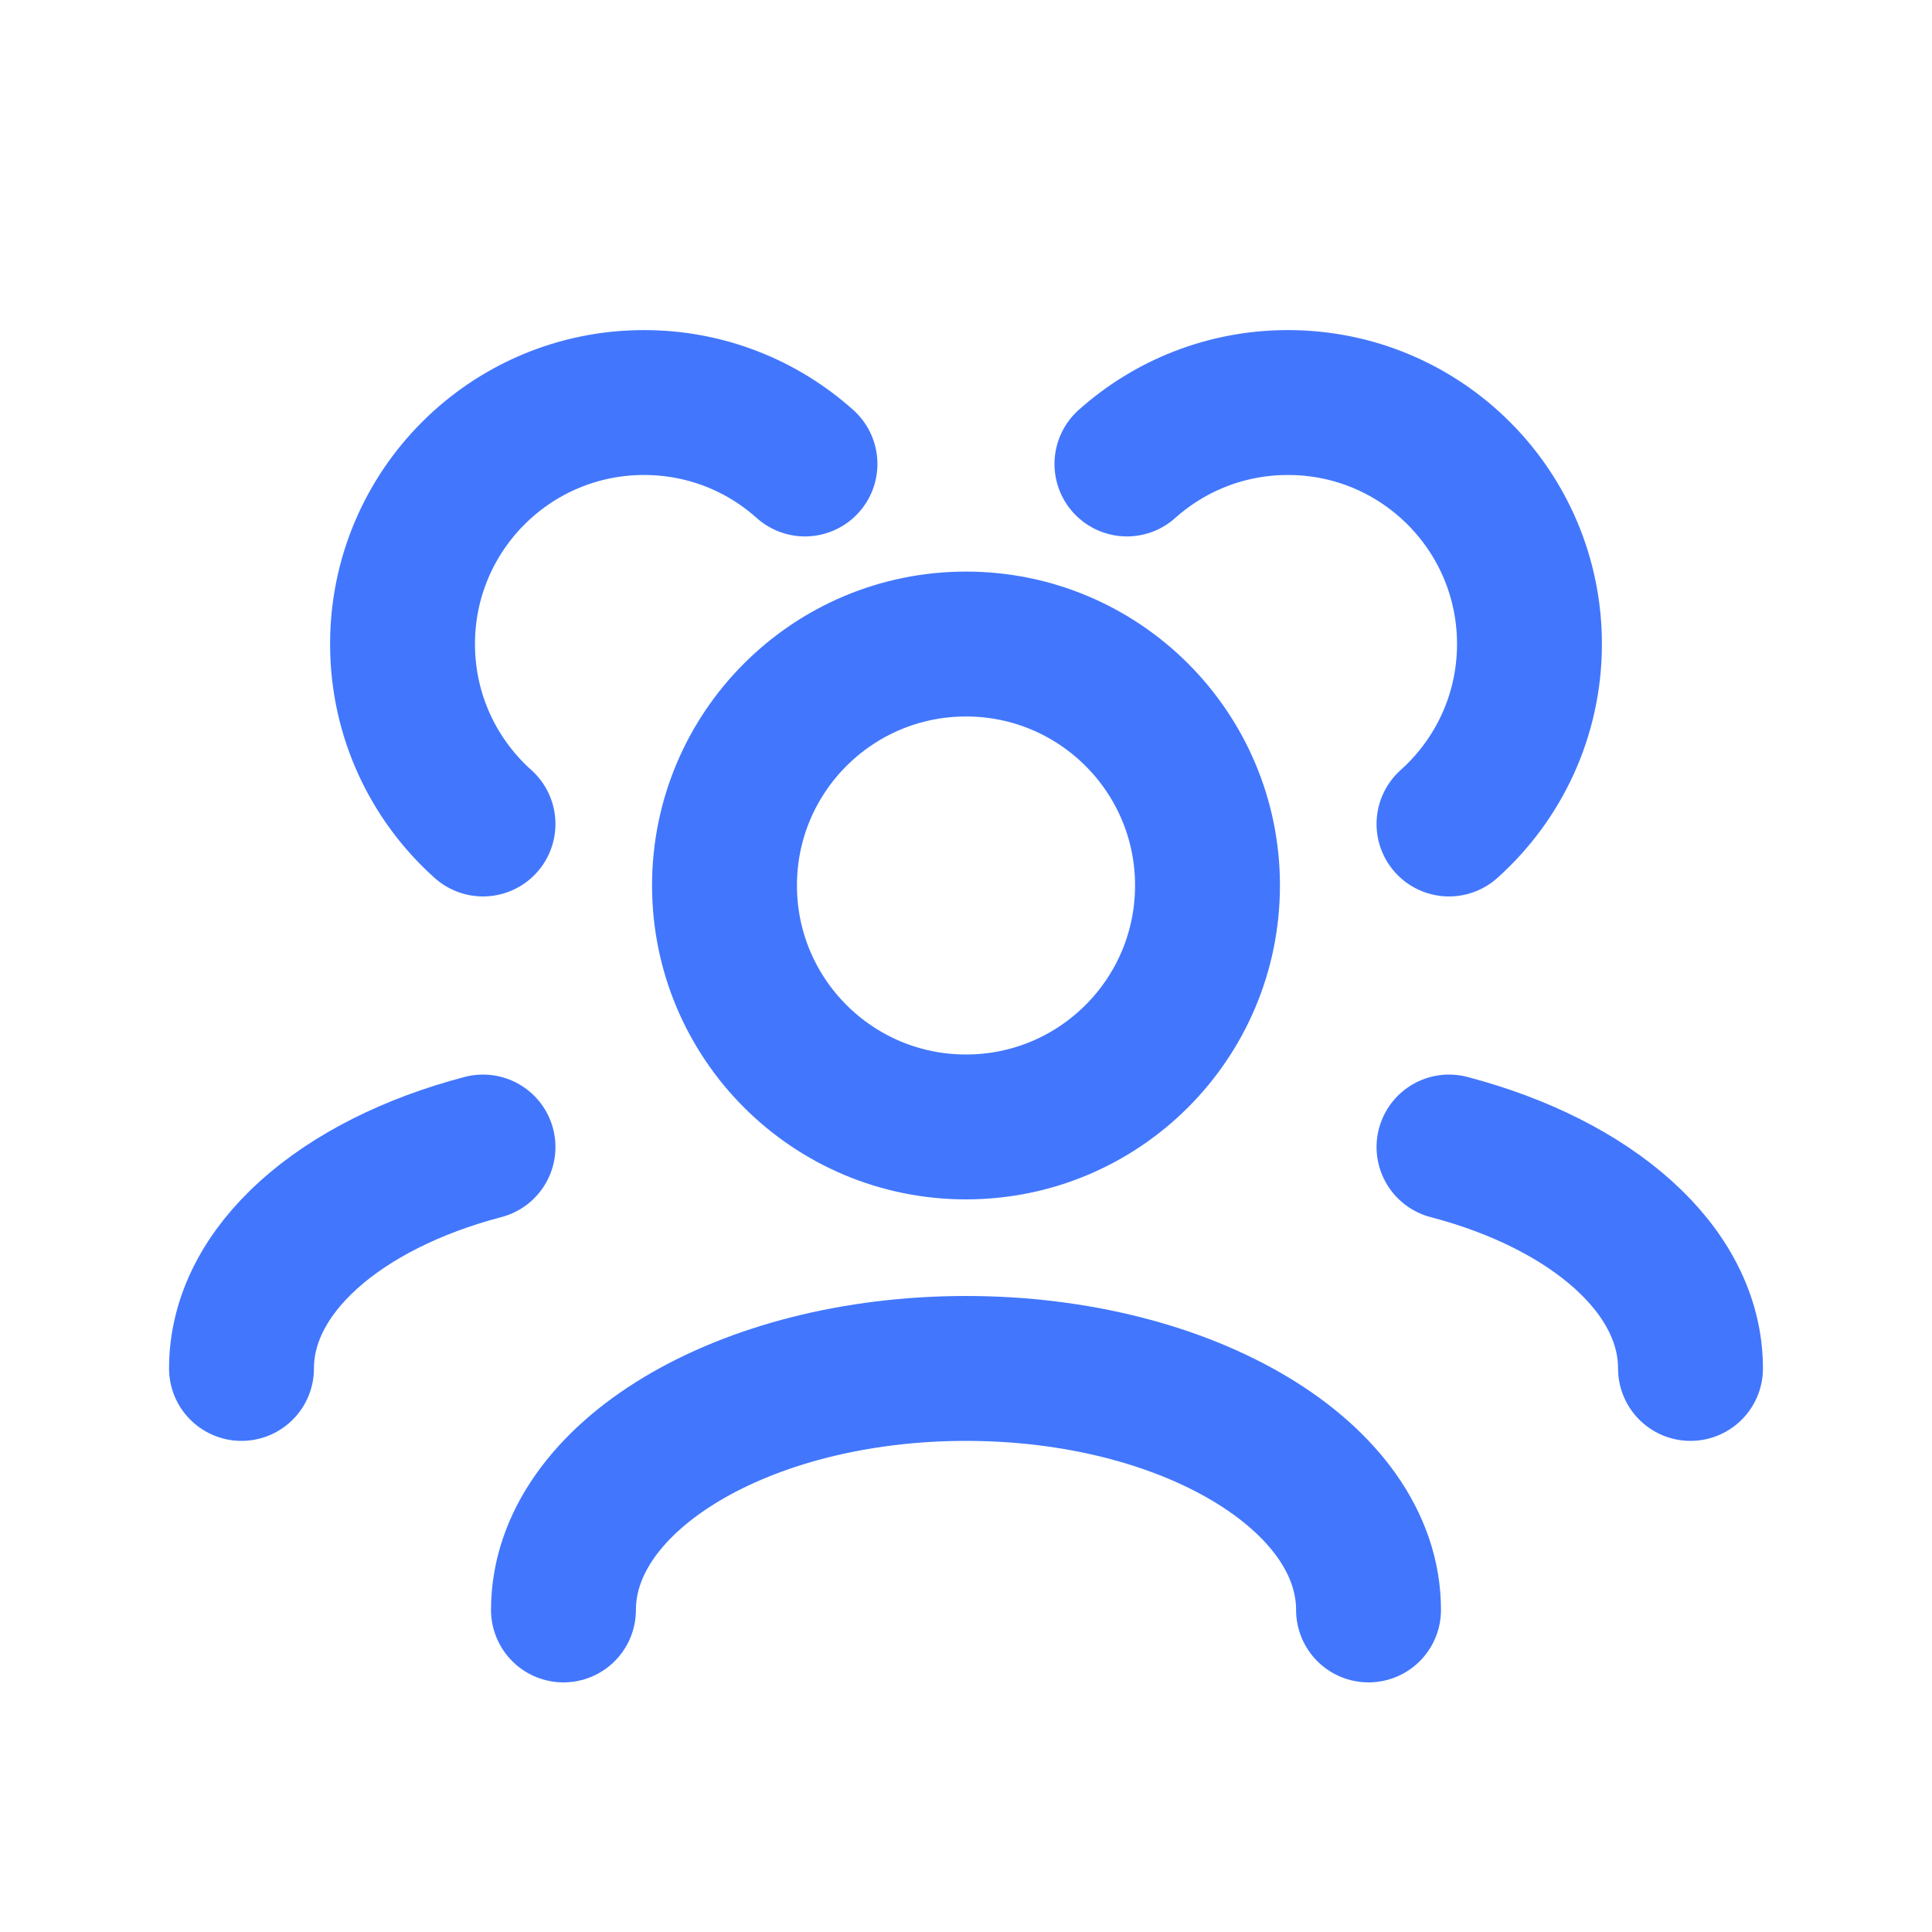 <svg width="20" height="20" viewBox="0 0 20 20" fill="none" xmlns="http://www.w3.org/2000/svg">
<g id="User / Users_Group">
<path id="Vector" d="M5.833 16.666C5.833 15.286 7.699 14.166 10 14.166C12.301 14.166 14.167 15.286 14.167 16.666" stroke="#4277FD" stroke-width="1.5" stroke-linecap="round" stroke-linejoin="round"/>
<path id="Vector_2" d="M15 11.874C16.472 12.26 17.5 13.141 17.5 14.166" stroke="#4277FD" stroke-width="1.5" stroke-linecap="round" stroke-linejoin="round"/>
<path id="Vector_3" d="M5 11.874C3.528 12.26 2.5 13.141 2.5 14.166" stroke="#4277FD" stroke-width="1.5" stroke-linecap="round" stroke-linejoin="round"/>
<path id="Vector_4" d="M10 11.666C11.381 11.666 12.5 10.547 12.5 9.166C12.5 7.786 11.381 6.667 10 6.667C8.619 6.667 7.5 7.786 7.5 9.166C7.5 10.547 8.619 11.666 10 11.666Z" stroke="#4277FD" stroke-width="1.5" stroke-linecap="round" stroke-linejoin="round"/>
<path id="Vector_5" d="M15 8.53C15.511 8.072 15.833 7.407 15.833 6.667C15.833 5.286 14.714 4.167 13.333 4.167C12.693 4.167 12.109 4.407 11.666 4.803" stroke="#4277FD" stroke-width="1.5" stroke-linecap="round" stroke-linejoin="round"/>
<path id="Vector_6" d="M5 8.53C4.488 8.072 4.167 7.407 4.167 6.667C4.167 5.286 5.286 4.167 6.667 4.167C7.307 4.167 7.891 4.407 8.333 4.803" stroke="#4277FD" stroke-width="1.5" stroke-linecap="round" stroke-linejoin="round"/>
</g>
</svg>
